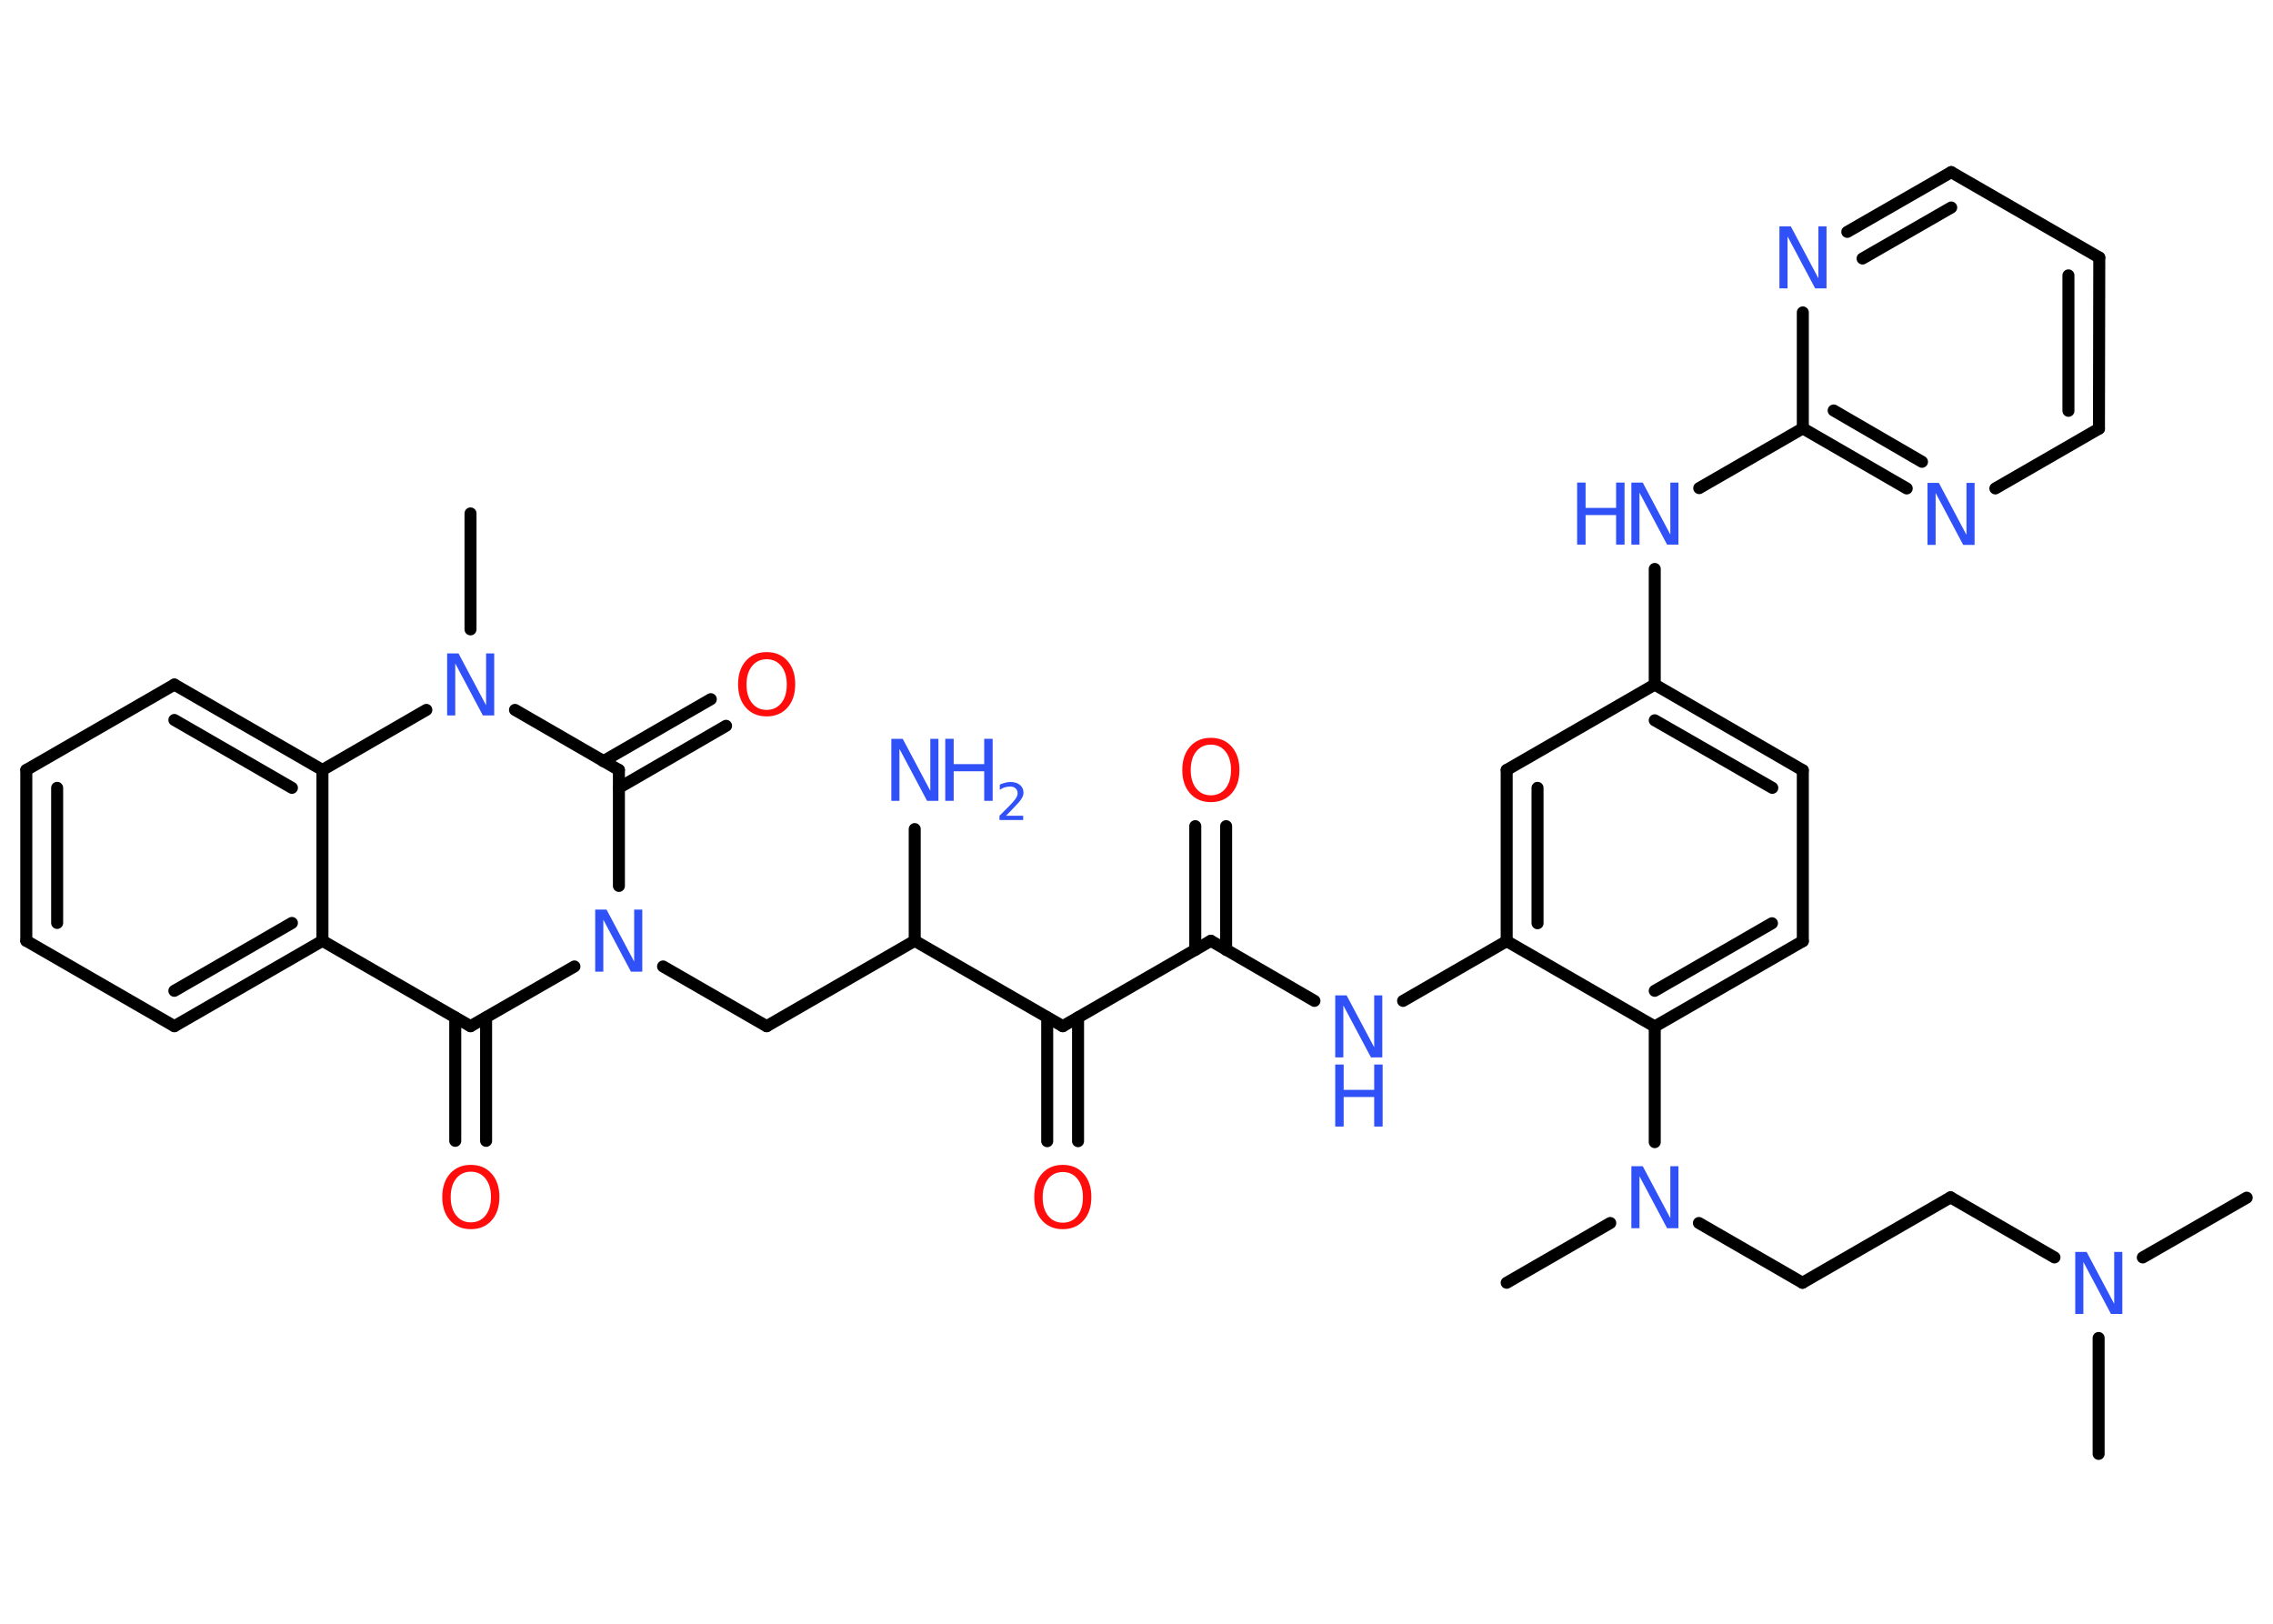 <?xml version='1.0' encoding='UTF-8'?>
<!DOCTYPE svg PUBLIC "-//W3C//DTD SVG 1.1//EN" "http://www.w3.org/Graphics/SVG/1.1/DTD/svg11.dtd">
<svg version='1.2' xmlns='http://www.w3.org/2000/svg' xmlns:xlink='http://www.w3.org/1999/xlink' width='70.0mm' height='50.0mm' viewBox='0 0 70.0 50.0'>
  <desc>Generated by the Chemistry Development Kit (http://github.com/cdk)</desc>
  <g stroke-linecap='round' stroke-linejoin='round' stroke='#000000' stroke-width='.37' fill='#3050F8'>
    <rect x='.0' y='.0' width='70.0' height='50.0' fill='#FFFFFF' stroke='none'/>
    <g id='mol1' class='mol'>
      <line id='mol1bnd1' class='bond' x1='69.19' y1='36.88' x2='65.99' y2='38.72'/>
      <line id='mol1bnd2' class='bond' x1='64.63' y1='41.2' x2='64.63' y2='44.77'/>
      <line id='mol1bnd3' class='bond' x1='63.27' y1='38.72' x2='60.07' y2='36.87'/>
      <line id='mol1bnd4' class='bond' x1='60.07' y1='36.87' x2='55.51' y2='39.5'/>
      <line id='mol1bnd5' class='bond' x1='55.51' y1='39.5' x2='52.32' y2='37.66'/>
      <line id='mol1bnd6' class='bond' x1='49.59' y1='37.66' x2='46.4' y2='39.5'/>
      <line id='mol1bnd7' class='bond' x1='50.96' y1='35.17' x2='50.96' y2='31.61'/>
      <g id='mol1bnd8' class='bond'>
        <line x1='50.96' y1='31.61' x2='55.52' y2='28.98'/>
        <line x1='50.96' y1='30.51' x2='54.57' y2='28.43'/>
      </g>
      <line id='mol1bnd9' class='bond' x1='55.52' y1='28.98' x2='55.52' y2='23.72'/>
      <g id='mol1bnd10' class='bond'>
        <line x1='55.52' y1='23.72' x2='50.96' y2='21.08'/>
        <line x1='54.58' y1='24.26' x2='50.96' y2='22.18'/>
      </g>
      <line id='mol1bnd11' class='bond' x1='50.96' y1='21.08' x2='50.96' y2='17.52'/>
      <line id='mol1bnd12' class='bond' x1='52.33' y1='15.03' x2='55.52' y2='13.19'/>
      <g id='mol1bnd13' class='bond'>
        <line x1='55.52' y1='13.19' x2='58.72' y2='15.04'/>
        <line x1='56.47' y1='12.64' x2='59.19' y2='14.22'/>
      </g>
      <line id='mol1bnd14' class='bond' x1='61.45' y1='15.04' x2='64.64' y2='13.2'/>
      <g id='mol1bnd15' class='bond'>
        <line x1='64.64' y1='13.2' x2='64.65' y2='7.93'/>
        <line x1='63.7' y1='12.65' x2='63.7' y2='8.48'/>
      </g>
      <line id='mol1bnd16' class='bond' x1='64.65' y1='7.93' x2='60.09' y2='5.3'/>
      <g id='mol1bnd17' class='bond'>
        <line x1='60.09' y1='5.3' x2='56.89' y2='7.14'/>
        <line x1='60.09' y1='6.39' x2='57.36' y2='7.96'/>
      </g>
      <line id='mol1bnd18' class='bond' x1='55.52' y1='13.19' x2='55.52' y2='9.62'/>
      <line id='mol1bnd19' class='bond' x1='50.96' y1='21.08' x2='46.4' y2='23.71'/>
      <g id='mol1bnd20' class='bond'>
        <line x1='46.4' y1='23.71' x2='46.4' y2='28.98'/>
        <line x1='47.35' y1='24.26' x2='47.35' y2='28.43'/>
      </g>
      <line id='mol1bnd21' class='bond' x1='50.96' y1='31.61' x2='46.4' y2='28.98'/>
      <line id='mol1bnd22' class='bond' x1='46.4' y1='28.98' x2='43.21' y2='30.82'/>
      <line id='mol1bnd23' class='bond' x1='40.48' y1='30.82' x2='37.29' y2='28.97'/>
      <g id='mol1bnd24' class='bond'>
        <line x1='36.81' y1='29.25' x2='36.81' y2='25.44'/>
        <line x1='37.76' y1='29.25' x2='37.76' y2='25.44'/>
      </g>
      <line id='mol1bnd25' class='bond' x1='37.29' y1='28.97' x2='32.73' y2='31.6'/>
      <g id='mol1bnd26' class='bond'>
        <line x1='33.2' y1='31.33' x2='33.2' y2='35.14'/>
        <line x1='32.25' y1='31.33' x2='32.25' y2='35.14'/>
      </g>
      <line id='mol1bnd27' class='bond' x1='32.73' y1='31.6' x2='28.17' y2='28.97'/>
      <line id='mol1bnd28' class='bond' x1='28.17' y1='28.97' x2='28.17' y2='25.53'/>
      <line id='mol1bnd29' class='bond' x1='28.17' y1='28.97' x2='23.61' y2='31.6'/>
      <line id='mol1bnd30' class='bond' x1='23.61' y1='31.6' x2='20.42' y2='29.76'/>
      <line id='mol1bnd31' class='bond' x1='17.69' y1='29.76' x2='14.49' y2='31.6'/>
      <g id='mol1bnd32' class='bond'>
        <line x1='14.97' y1='31.33' x2='14.97' y2='35.13'/>
        <line x1='14.02' y1='31.33' x2='14.02' y2='35.13'/>
      </g>
      <line id='mol1bnd33' class='bond' x1='14.49' y1='31.6' x2='9.93' y2='28.97'/>
      <g id='mol1bnd34' class='bond'>
        <line x1='5.37' y1='31.6' x2='9.93' y2='28.97'/>
        <line x1='5.37' y1='30.51' x2='8.99' y2='28.42'/>
      </g>
      <line id='mol1bnd35' class='bond' x1='5.37' y1='31.6' x2='.81' y2='28.97'/>
      <g id='mol1bnd36' class='bond'>
        <line x1='.81' y1='23.71' x2='.81' y2='28.97'/>
        <line x1='1.76' y1='24.26' x2='1.76' y2='28.42'/>
      </g>
      <line id='mol1bnd37' class='bond' x1='.81' y1='23.71' x2='5.37' y2='21.08'/>
      <g id='mol1bnd38' class='bond'>
        <line x1='9.93' y1='23.71' x2='5.37' y2='21.08'/>
        <line x1='8.99' y1='24.26' x2='5.37' y2='22.17'/>
      </g>
      <line id='mol1bnd39' class='bond' x1='9.93' y1='28.97' x2='9.93' y2='23.71'/>
      <line id='mol1bnd40' class='bond' x1='9.93' y1='23.71' x2='13.13' y2='21.86'/>
      <line id='mol1bnd41' class='bond' x1='14.49' y1='19.38' x2='14.49' y2='15.81'/>
      <line id='mol1bnd42' class='bond' x1='15.86' y1='21.86' x2='19.06' y2='23.71'/>
      <line id='mol1bnd43' class='bond' x1='19.06' y1='27.28' x2='19.06' y2='23.71'/>
      <g id='mol1bnd44' class='bond'>
        <line x1='18.58' y1='23.44' x2='21.89' y2='21.53'/>
        <line x1='19.06' y1='24.26' x2='22.36' y2='22.35'/>
      </g>
      <path id='mol1atm2' class='atom' d='M63.91 38.55h.35l.85 1.6v-1.6h.25v1.91h-.35l-.85 -1.6v1.6h-.25v-1.91z' stroke='none'/>
      <path id='mol1atm6' class='atom' d='M50.24 35.91h.35l.85 1.6v-1.6h.25v1.91h-.35l-.85 -1.6v1.6h-.25v-1.91z' stroke='none'/>
      <g id='mol1atm12' class='atom'>
        <path d='M50.24 14.86h.35l.85 1.6v-1.6h.25v1.91h-.35l-.85 -1.6v1.6h-.25v-1.91z' stroke='none'/>
        <path d='M48.57 14.86h.26v.78h.94v-.78h.26v1.91h-.26v-.91h-.94v.91h-.26v-1.91z' stroke='none'/>
      </g>
      <path id='mol1atm14' class='atom' d='M59.36 14.87h.35l.85 1.6v-1.6h.25v1.91h-.35l-.85 -1.6v1.6h-.25v-1.91z' stroke='none'/>
      <path id='mol1atm18' class='atom' d='M54.8 6.97h.35l.85 1.6v-1.6h.25v1.91h-.35l-.85 -1.6v1.6h-.25v-1.91z' stroke='none'/>
      <g id='mol1atm21' class='atom'>
        <path d='M41.12 30.65h.35l.85 1.6v-1.6h.25v1.91h-.35l-.85 -1.6v1.6h-.25v-1.91z' stroke='none'/>
        <path d='M41.12 32.78h.26v.78h.94v-.78h.26v1.91h-.26v-.91h-.94v.91h-.26v-1.91z' stroke='none'/>
      </g>
      <path id='mol1atm23' class='atom' d='M37.29 22.93q-.28 .0 -.45 .21q-.17 .21 -.17 .57q.0 .36 .17 .57q.17 .21 .45 .21q.28 .0 .45 -.21q.17 -.21 .17 -.57q.0 -.36 -.17 -.57q-.17 -.21 -.45 -.21zM37.29 22.72q.4 .0 .64 .27q.24 .27 .24 .72q.0 .45 -.24 .72q-.24 .27 -.64 .27q-.4 .0 -.64 -.27q-.24 -.27 -.24 -.72q.0 -.45 .24 -.72q.24 -.27 .64 -.27z' stroke='none' fill='#FF0D0D'/>
      <path id='mol1atm25' class='atom' d='M32.73 36.09q-.28 .0 -.45 .21q-.17 .21 -.17 .57q.0 .36 .17 .57q.17 .21 .45 .21q.28 .0 .45 -.21q.17 -.21 .17 -.57q.0 -.36 -.17 -.57q-.17 -.21 -.45 -.21zM32.73 35.87q.4 .0 .64 .27q.24 .27 .24 .72q.0 .45 -.24 .72q-.24 .27 -.64 .27q-.4 .0 -.64 -.27q-.24 -.27 -.24 -.72q.0 -.45 .24 -.72q.24 -.27 .64 -.27z' stroke='none' fill='#FF0D0D'/>
      <g id='mol1atm27' class='atom'>
        <path d='M27.45 22.75h.35l.85 1.6v-1.6h.25v1.91h-.35l-.85 -1.6v1.6h-.25v-1.91z' stroke='none'/>
        <path d='M29.11 22.75h.26v.78h.94v-.78h.26v1.91h-.26v-.91h-.94v.91h-.26v-1.91z' stroke='none'/>
        <path d='M30.97 25.12h.54v.13h-.73v-.13q.09 -.09 .24 -.24q.15 -.15 .19 -.2q.07 -.08 .1 -.14q.03 -.06 .03 -.11q.0 -.09 -.06 -.15q-.06 -.06 -.17 -.06q-.07 .0 -.15 .02q-.08 .02 -.17 .08v-.16q.09 -.04 .18 -.06q.08 -.02 .15 -.02q.18 .0 .29 .09q.11 .09 .11 .24q.0 .07 -.03 .13q-.03 .06 -.1 .15q-.02 .02 -.12 .13q-.1 .11 -.29 .3z' stroke='none'/>
      </g>
      <path id='mol1atm29' class='atom' d='M18.33 28.01h.35l.85 1.6v-1.6h.25v1.91h-.35l-.85 -1.6v1.6h-.25v-1.91z' stroke='none'/>
      <path id='mol1atm31' class='atom' d='M14.5 36.08q-.28 .0 -.45 .21q-.17 .21 -.17 .57q.0 .36 .17 .57q.17 .21 .45 .21q.28 .0 .45 -.21q.17 -.21 .17 -.57q.0 -.36 -.17 -.57q-.17 -.21 -.45 -.21zM14.5 35.87q.4 .0 .64 .27q.24 .27 .24 .72q.0 .45 -.24 .72q-.24 .27 -.64 .27q-.4 .0 -.64 -.27q-.24 -.27 -.24 -.72q.0 -.45 .24 -.72q.24 -.27 .64 -.27z' stroke='none' fill='#FF0D0D'/>
      <path id='mol1atm38' class='atom' d='M13.77 20.12h.35l.85 1.6v-1.6h.25v1.91h-.35l-.85 -1.6v1.6h-.25v-1.91z' stroke='none'/>
      <path id='mol1atm41' class='atom' d='M23.61 20.3q-.28 .0 -.45 .21q-.17 .21 -.17 .57q.0 .36 .17 .57q.17 .21 .45 .21q.28 .0 .45 -.21q.17 -.21 .17 -.57q.0 -.36 -.17 -.57q-.17 -.21 -.45 -.21zM23.61 20.08q.4 .0 .64 .27q.24 .27 .24 .72q.0 .45 -.24 .72q-.24 .27 -.64 .27q-.4 .0 -.64 -.27q-.24 -.27 -.24 -.72q.0 -.45 .24 -.72q.24 -.27 .64 -.27z' stroke='none' fill='#FF0D0D'/>
    </g>
  </g>
</svg>
